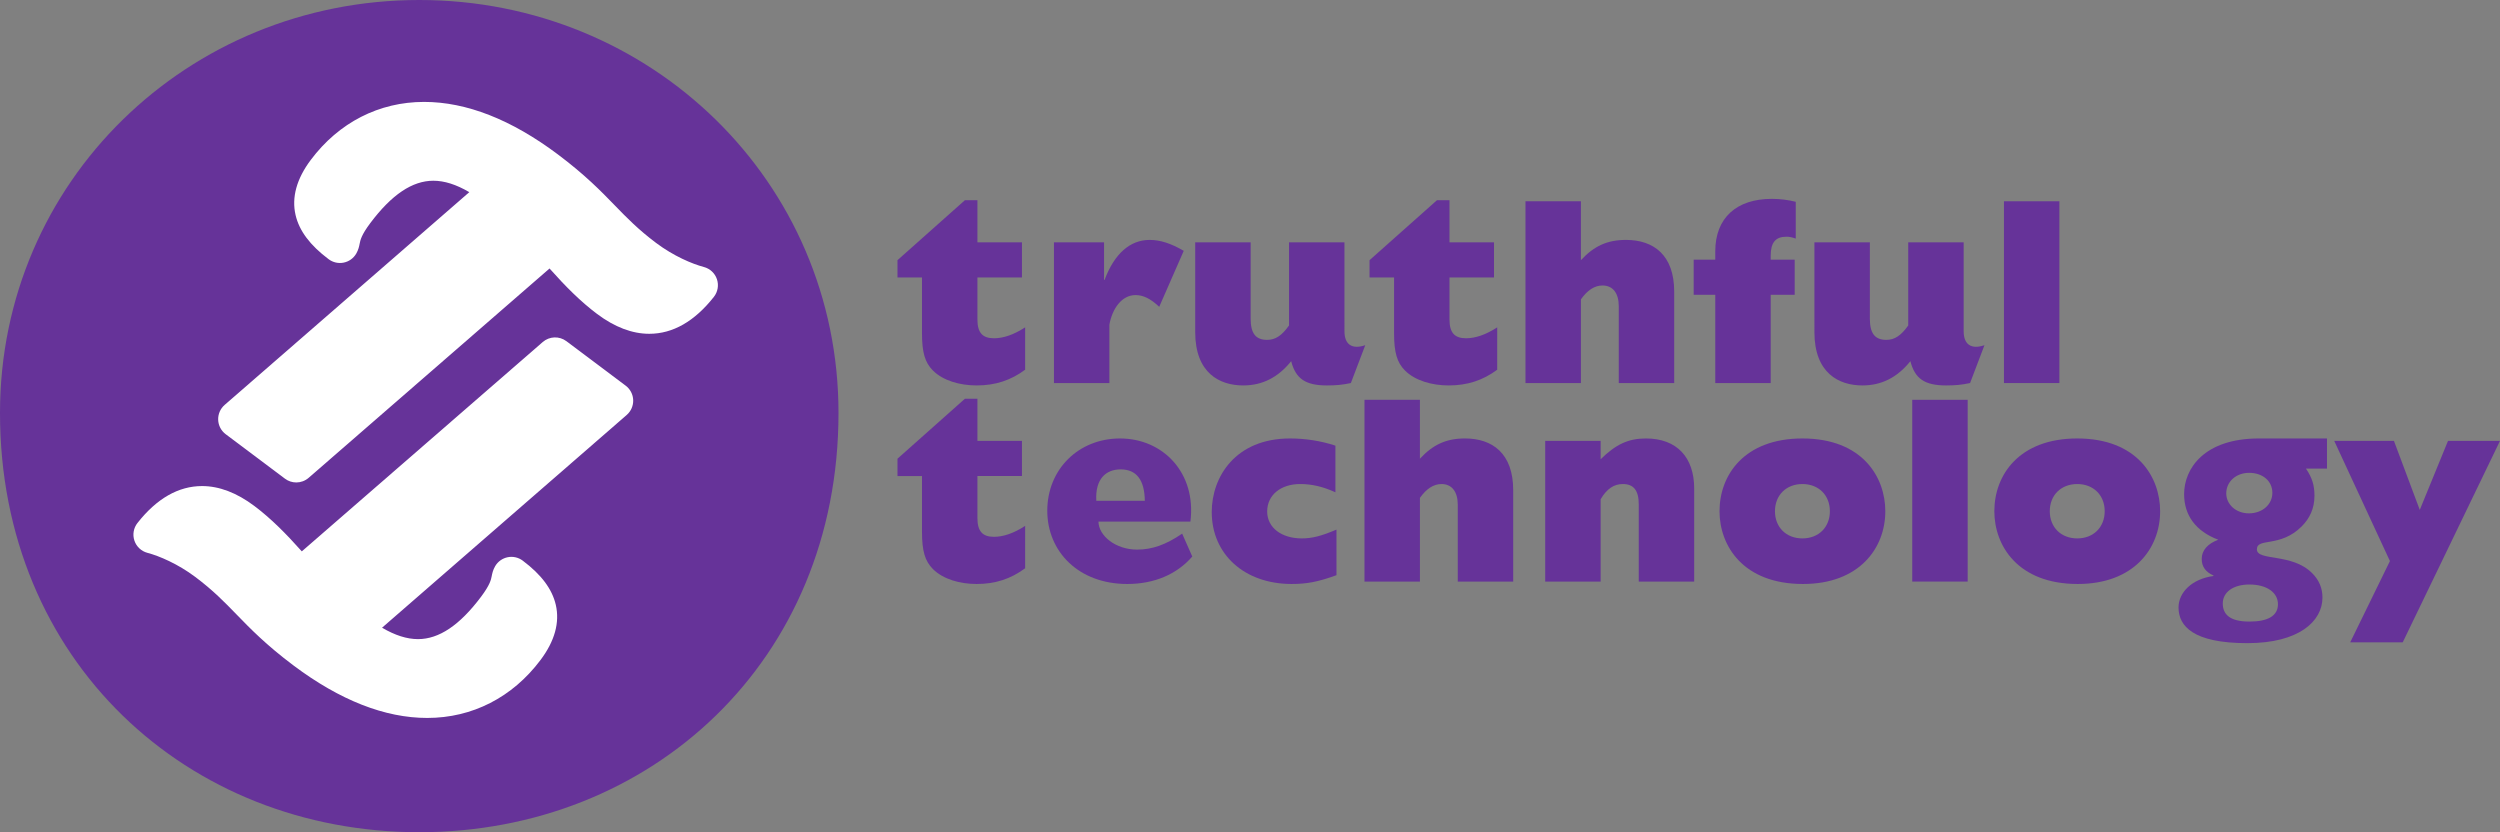 <?xml version="1.0" encoding="utf-8"?>
<!-- Generator: Adobe Illustrator 15.0.2, SVG Export Plug-In . SVG Version: 6.00 Build 0)  -->
<!DOCTYPE svg PUBLIC "-//W3C//DTD SVG 1.1//EN" "http://www.w3.org/Graphics/SVG/1.1/DTD/svg11.dtd">
<svg version="1.1" id="Layer_1" xmlns:x="http://ns.adobe.com/Extensibility/1.0/" xmlns:i="http://ns.adobe.com/AdobeIllustrator/10.0/" xmlns:graph="http://ns.adobe.com/Graphs/1.0/"
	 xmlns="http://www.w3.org/2000/svg" xmlns:xlink="http://www.w3.org/1999/xlink" x="0px" y="0px" width="398.304px"
	 height="132.59px" viewBox="0 0 398.304 132.59" enable-background="new 0 0 398.304 132.59" xml:space="preserve">
<rect x="0" y="0" width="398.304" height="132.59" fill="#808080" stroke="none"/>
<g>
	<path fill="#663399" d="M0,65.797C0,28.906,29.906,0,66.796,0s66.795,28.906,66.795,65.797c0,39.556-29.904,66.793-66.795,66.793
		C29.906,132.59,0,105.353,0,65.797z"/>
	<path fill="#FFFFFF" d="M68.071,114.384c-6.745,0.001-13.915-2.813-21.313-8.364c-4.364-3.275-6.869-5.855-9.079-8.131
		c-1.914-1.972-3.722-3.834-6.579-5.978c-2.769-2.077-5.744-3.341-7.605-3.83c-0.978-0.257-1.76-0.989-2.081-1.948
		s-0.138-2.014,0.487-2.809c3.072-3.904,6.536-5.884,10.295-5.884c2.719,0,5.516,1.063,8.312,3.161
		c2.612,1.962,5.001,4.352,7.576,7.244L86.47,54.492c1.067-0.926,2.638-0.984,3.769-0.135l9.445,7.088
		c0.725,0.544,1.165,1.386,1.197,2.292c0.032,0.905-0.346,1.777-1.029,2.372L60.87,100.006c2.08,1.223,3.969,1.82,5.727,1.82
		c3.353,0,6.641-2.211,10.053-6.758c1.421-1.895,1.58-2.715,1.686-3.258c0.082-0.421,0.194-0.996,0.557-1.611
		c0.433-0.736,1.159-1.252,1.996-1.42c0.837-0.17,1.707,0.029,2.389,0.541c2.965,2.225,4.688,4.526,5.271,7.039
		c0.652,2.816-0.164,5.773-2.427,8.789C81.652,111.104,75.242,114.383,68.071,114.384z"/>
	<path fill="#FFFFFF" d="M47.203,76.866c-0.632,0-1.266-0.199-1.801-0.601l-9.445-7.088c-0.725-0.544-1.165-1.386-1.197-2.292
		c-0.032-0.904,0.346-1.776,1.029-2.371l38.981-33.899c-2.08-1.222-3.969-1.82-5.727-1.82c-3.353,0-6.641,2.21-10.053,6.757
		c-1.421,1.895-1.58,2.715-1.686,3.259c-0.082,0.42-0.194,0.996-0.557,1.611c-0.433,0.736-1.159,1.252-1.996,1.419
		c-0.836,0.169-1.705-0.029-2.389-0.542c-2.965-2.224-4.688-4.526-5.271-7.039c-0.652-2.816,0.164-5.773,2.427-8.789
		c4.468-5.955,10.878-9.235,18.049-9.235c6.745,0,13.916,2.814,21.313,8.364c4.364,3.275,6.869,5.855,9.079,8.131
		c1.914,1.972,3.722,3.833,6.579,5.978c2.769,2.077,5.744,3.341,7.605,3.83c0.978,0.257,1.76,0.99,2.081,1.948
		s0.138,2.014-0.487,2.809c-3.072,3.904-6.536,5.884-10.295,5.884c-2.719,0-5.516-1.064-8.312-3.162
		c-2.612-1.961-5.001-4.352-7.576-7.243L49.171,76.13C48.608,76.619,47.906,76.866,47.203,76.866z"/>
</g>
<g>
	<g>
		<path fill="#663399" d="M163.327,58.904c-2.293,1.698-4.756,2.505-7.729,2.505c-2.676,0-5.351-0.764-6.965-2.378
			c-1.273-1.273-1.741-2.888-1.741-5.945v-8.875h-3.906v-2.76l10.743-9.555h1.996v6.709h7.092v5.605h-7.092v6.71
			c0,2.08,0.807,2.973,2.633,2.973c1.486,0,3.143-0.553,4.969-1.741V58.904z"/>
		<path fill="#663399" d="M175.898,38.605v5.988h0.085c1.571-4.204,4.077-6.37,7.177-6.37c1.698,0,3.397,0.552,5.436,1.741
			l-3.907,8.917c-1.401-1.316-2.548-1.868-3.779-1.868c-2.165,0-3.694,2.123-4.161,4.714v9.3h-8.833V38.605H175.898z"/>
		<path fill="#663399" d="M214.203,52.789c0,2.081,1.189,2.93,3.312,2.208l-2.293,6.03c-1.358,0.297-2.421,0.382-3.821,0.382
			c-3.397,0-4.969-1.062-5.69-3.864c-2.081,2.591-4.587,3.864-7.645,3.864c-3.736,0-7.644-1.953-7.644-8.493V38.605h8.833v12.146
			c0,2.378,0.807,3.397,2.633,3.397c1.316,0,2.336-0.68,3.482-2.294V38.605h8.832V52.789z"/>
		<path fill="#663399" d="M238.538,58.904c-2.293,1.698-4.756,2.505-7.729,2.505c-2.676,0-5.351-0.764-6.965-2.378
			c-1.273-1.273-1.741-2.888-1.741-5.945v-8.875h-3.906v-2.76l10.743-9.555h1.996v6.709h7.092v5.605h-7.092v6.71
			c0,2.08,0.807,2.973,2.633,2.973c1.486,0,3.143-0.553,4.969-1.741V58.904z"/>
		<path fill="#663399" d="M243.041,32.066h8.833v9.385c2.081-2.251,4.204-3.228,7.177-3.228c4.374,0,7.686,2.378,7.686,8.238v14.565
			h-8.832v-12.23c0-2.08-0.935-3.312-2.591-3.312c-1.273,0-2.421,0.764-3.439,2.208v13.334h-8.833V32.066z"/>
		<path fill="#663399" d="M273.278,46.972h-3.439v-5.605h3.439V40.05c0-5.351,3.397-8.366,9.003-8.366
			c1.401,0,2.633,0.17,3.821,0.468v5.859c-0.637-0.212-0.977-0.297-1.486-0.297c-1.741,0-2.505,0.935-2.505,3.015v0.638h3.821v5.605
			h-3.821v14.056h-8.833V46.972z"/>
		<path fill="#663399" d="M312.856,52.789c0,2.081,1.189,2.93,3.312,2.208l-2.293,6.03c-1.358,0.297-2.421,0.382-3.822,0.382
			c-3.396,0-4.968-1.062-5.689-3.864c-2.081,2.591-4.587,3.864-7.645,3.864c-3.736,0-7.644-1.953-7.644-8.493V38.605h8.833v12.146
			c0,2.378,0.807,3.397,2.633,3.397c1.316,0,2.336-0.68,3.482-2.294V38.605h8.832V52.789z"/>
		<path fill="#663399" d="M319.272,32.066h8.832v28.961h-8.832V32.066z"/>
	</g>
	<g>
		<path fill="#663399" d="M163.327,90.536c-2.293,1.699-4.756,2.506-7.729,2.506c-2.676,0-5.351-0.764-6.965-2.379
			c-1.273-1.273-1.741-2.887-1.741-5.945v-8.875h-3.906v-2.76l10.743-9.554h1.996v6.708h7.092v5.605h-7.092v6.711
			c0,2.08,0.807,2.973,2.633,2.973c1.486,0,3.143-0.553,4.969-1.742V90.536z"/>
		<path fill="#663399" d="M189.954,88.667c-2.463,2.846-6.072,4.375-10.361,4.375c-7.729,0-12.739-5.139-12.739-11.678
			c0-6.582,4.969-11.508,11.593-11.508c6.837,0,12.188,5.477,11.211,13.248h-14.65c0.042,2.293,2.76,4.459,6.157,4.459
			c2.378,0,4.586-0.764,7.177-2.547L189.954,88.667z M182.396,79.792c-0.042-3.312-1.316-5.01-3.864-5.01
			c-2.293,0-4.076,1.486-3.864,5.01H182.396z"/>
		<path fill="#663399" d="M212.93,91.639c-2.931,1.062-4.714,1.402-7.135,1.402c-7.517,0-12.739-4.713-12.739-11.465
			c0-5.605,3.779-11.721,12.484-11.721c2.378,0,4.926,0.381,7.22,1.146v7.432c-1.954-0.893-3.737-1.316-5.605-1.316
			c-3.143,0-5.266,1.783-5.266,4.373c0,2.549,2.25,4.289,5.521,4.289c1.655,0,3.1-0.383,5.521-1.4V91.639z"/>
		<path fill="#663399" d="M217.39,63.698h8.833v9.384c2.081-2.25,4.204-3.227,7.177-3.227c4.374,0,7.686,2.377,7.686,8.238v14.564
			h-8.832V80.43c0-2.082-0.935-3.312-2.591-3.312c-1.273,0-2.421,0.764-3.439,2.207v13.334h-8.833V63.698z"/>
		<path fill="#663399" d="M246.184,70.237h8.832v2.932c2.421-2.379,4.417-3.312,7.22-3.312c4.926,0,7.686,3.014,7.686,7.982v14.82
			h-8.832V80.387c0-2.252-0.808-3.27-2.548-3.27c-1.401,0-2.549,0.764-3.525,2.42v13.121h-8.832V70.237z"/>
		<path fill="#663399" d="M287.164,69.856c9.555,0,13.207,6.156,13.207,11.592c0,5.945-4.204,11.594-13.122,11.594
			c-9.555,0-13.292-6.115-13.292-11.594C273.957,75.672,277.906,69.856,287.164,69.856z M287.164,85.78
			c2.591,0,4.374-1.783,4.374-4.332c0-2.547-1.783-4.33-4.374-4.33c-2.59,0-4.374,1.783-4.374,4.33
			C282.79,83.997,284.574,85.78,287.164,85.78z"/>
		<path fill="#663399" d="M304.662,63.698h8.832v28.96h-8.832V63.698z"/>
		<path fill="#663399" d="M330.949,69.856c9.555,0,13.207,6.156,13.207,11.592c0,5.945-4.204,11.594-13.122,11.594
			c-9.555,0-13.292-6.115-13.292-11.594C317.742,75.672,321.691,69.856,330.949,69.856z M330.949,85.78
			c2.591,0,4.374-1.783,4.374-4.332c0-2.547-1.783-4.33-4.374-4.33c-2.59,0-4.374,1.783-4.374,4.33
			C326.575,83.997,328.359,85.78,330.949,85.78z"/>
		<path fill="#663399" d="M370.741,74.655h-3.354c0.977,1.443,1.358,2.633,1.358,4.33c0,2.039-0.765,3.609-2.038,4.885
			c-3.439,3.439-7.135,1.74-7.135,3.65c0,1.912,5.563,0.553,8.791,3.781c1.104,1.104,1.656,2.377,1.656,3.906
			c0,3.736-3.695,7.262-11.976,7.262c-8.62,0-10.956-2.719-10.956-5.691c0-2.377,2.123-4.543,5.562-5.01v-0.086
			c-1.273-0.551-1.868-1.443-1.868-2.633c0-1.359,0.935-2.42,2.633-3.057c-3.567-1.359-5.436-3.865-5.436-7.262
			c0-4.035,3.143-8.875,11.933-8.875h10.829V74.655z M358.384,99.03c2.973,0,4.544-0.936,4.544-2.762
			c0-1.867-1.784-3.143-4.544-3.143c-2.548,0-4.247,1.189-4.247,3.016C354.137,97.84,355.199,99.03,358.384,99.03z M358.299,81.788
			c2.123,0,3.737-1.4,3.737-3.27s-1.529-3.186-3.695-3.186c-2.08,0-3.651,1.402-3.651,3.271
			C354.689,80.387,356.261,81.788,358.299,81.788z"/>
		<path fill="#663399" d="M380.766,89.389l-8.876-19.152h9.513l4.119,11l4.501-11h8.281l-15.5,32.104h-8.366L380.766,89.389z"/>
	</g>
</g>
</svg>
